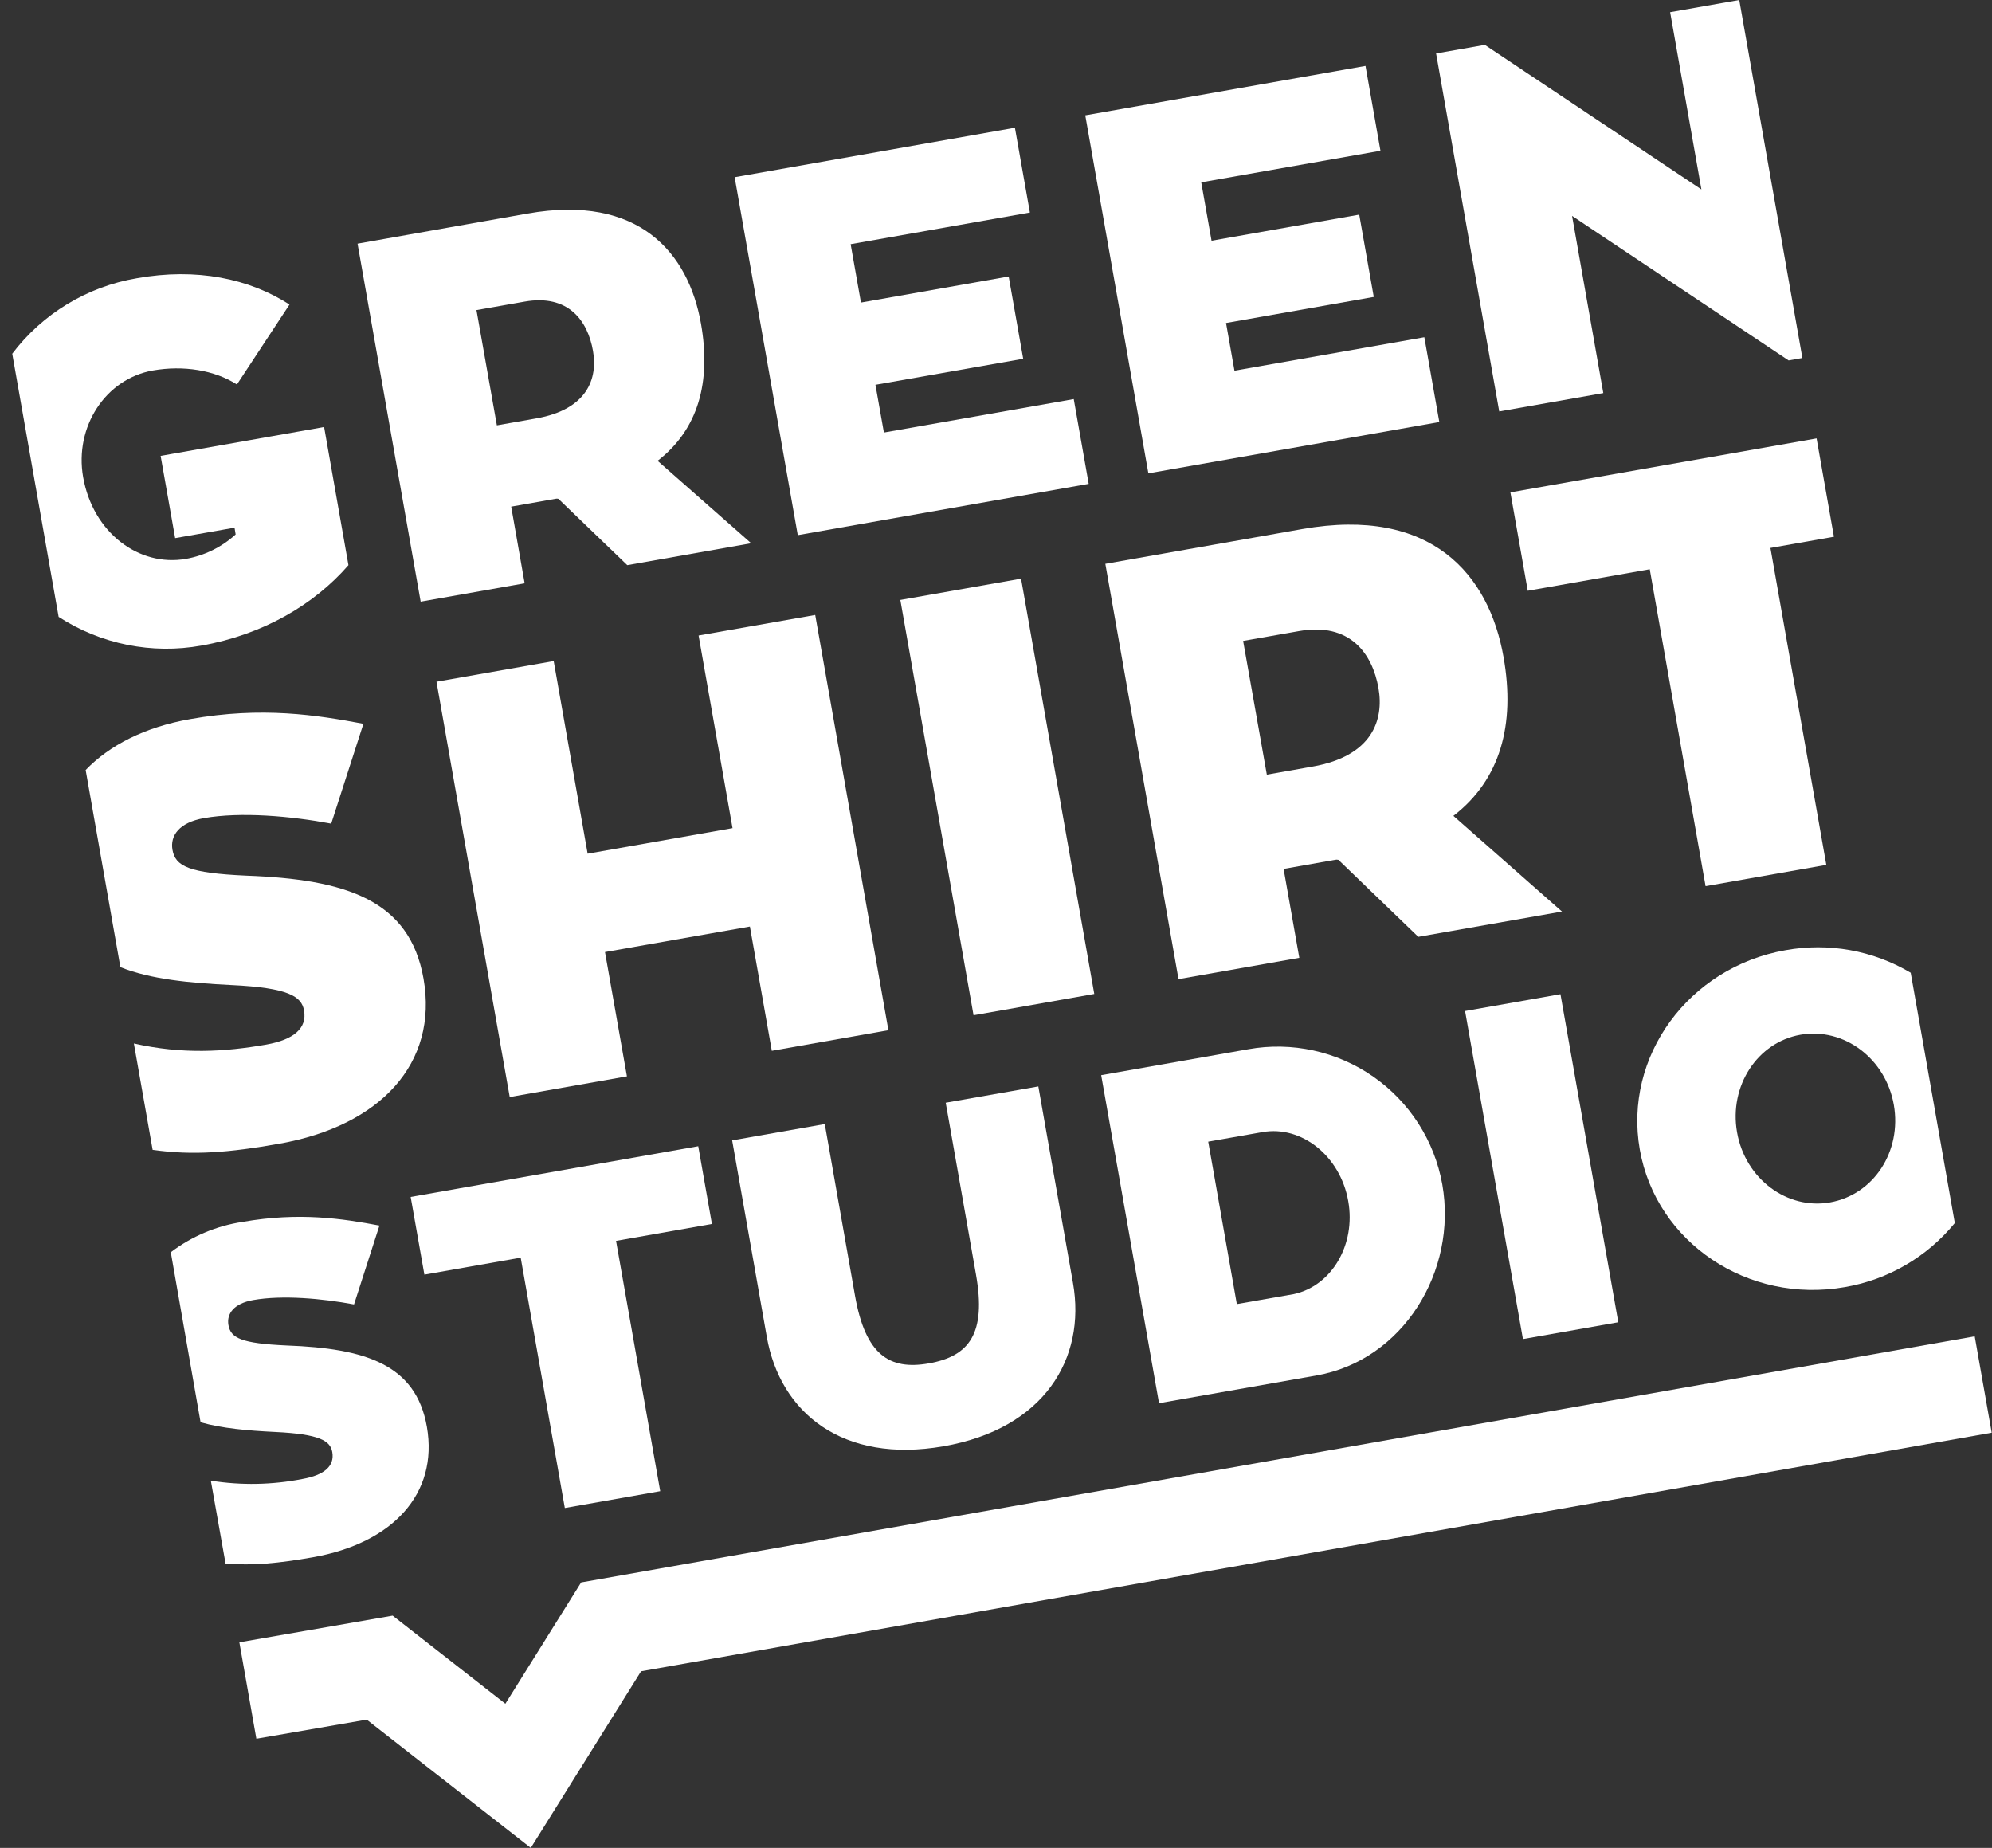 <svg width="69" height="64" viewBox="0 0 69 64" fill="none" xmlns="http://www.w3.org/2000/svg">
<rect x="0" y="0" width="69" height="64" fill="#333333" stroke="none"/>
<path d="M20.13 54.806L17.505 59.009L13.601 55.957L8.291 56.881L8.88 60.221L12.703 59.559L18.386 64.001L22.206 57.884L68.99 49.621L68.401 46.283L20.13 54.806Z" fill="white"/>
<path d="M6.977 22.359C9.101 21.984 10.879 20.945 12.07 19.574L11.227 14.79L5.564 15.789L6.067 18.638L8.124 18.276L8.162 18.511C7.68 18.949 7.084 19.242 6.443 19.356C4.807 19.644 3.217 18.445 2.879 16.522C2.575 14.78 3.657 13.121 5.293 12.832C6.355 12.646 7.429 12.818 8.207 13.316L10.028 10.548C8.637 9.65 6.81 9.264 4.734 9.638C3.018 9.929 1.476 10.863 0.424 12.251L2.031 21.365C3.493 22.313 5.262 22.668 6.977 22.359Z" fill="white"/>
<path d="M17.707 17.547L19.235 17.277C19.271 17.267 19.308 17.267 19.343 17.277L21.728 19.574L26.02 18.815L22.778 15.96C24.183 14.878 24.638 13.238 24.282 11.215C23.848 8.753 22.127 6.716 18.276 7.396L12.385 8.439L14.571 20.838L18.173 20.202L17.707 17.547ZM16.504 10.74L18.173 10.446C19.691 10.179 20.358 11.112 20.54 12.15C20.709 13.1 20.354 14.178 18.577 14.491L17.211 14.732L16.504 10.74Z" fill="white"/>
<path d="M37.711 16.758L37.193 13.822L30.617 14.981L30.324 13.327L35.442 12.426L34.939 9.576L29.822 10.479L29.465 8.457L35.674 7.361L35.155 4.424L25.447 6.137L27.634 18.535L37.711 16.758Z" fill="white"/>
<path d="M49.856 14.617L49.337 11.68L42.76 12.839L42.468 11.187L47.585 10.284L47.082 7.434L41.966 8.337L41.609 6.315L47.817 5.221L47.299 2.283L37.592 3.995L39.778 16.394L49.856 14.617Z" fill="white"/>
<path d="M58.934 6.561L51.433 1.554L49.744 1.851L51.931 14.25L55.536 13.614L54.454 7.477L61.955 12.483L62.432 12.399L60.245 0L57.851 0.422L58.934 6.561Z" fill="white"/>
<path d="M9.679 39.611C13.169 38.994 15.187 36.832 14.67 33.893C14.187 31.162 11.981 30.454 8.529 30.327C6.535 30.236 6.074 30.002 5.974 29.432C5.888 28.942 6.206 28.487 7.063 28.335C8.349 28.109 10.08 28.265 11.473 28.526L12.588 25.068C10.978 24.765 9.074 24.461 6.585 24.906C5.009 25.183 3.788 25.816 2.967 26.669L4.17 33.497C5.221 33.917 6.549 34.044 8.021 34.117C9.993 34.211 10.448 34.51 10.532 35C10.64 35.607 10.183 36.008 9.226 36.178C7.766 36.434 6.309 36.518 4.637 36.14L5.287 39.824C6.687 40.023 7.936 39.919 9.679 39.611Z" fill="white"/>
<path d="M26.734 36.394L30.773 35.681L28.238 21.299L24.198 22.01L25.374 28.682L20.355 29.567L19.179 22.895L15.119 23.611L17.656 37.995L21.716 37.279L20.956 32.974L25.975 32.09L26.734 36.394Z" fill="white"/>
<path d="M35.368 20.042L31.186 20.779L33.722 35.163L37.904 34.425L35.368 20.042Z" fill="white"/>
<path d="M45.115 18.323L38.287 19.528L40.822 33.912L45.006 33.174L44.462 30.094L46.238 29.78C46.279 29.77 46.321 29.77 46.362 29.78L49.127 32.447L54.105 31.571L50.343 28.257C51.967 27.008 52.495 25.099 52.081 22.76C51.578 19.898 49.585 17.536 45.115 18.323ZM47.749 23.834C47.943 24.936 47.532 26.186 45.473 26.548L43.881 26.829L43.06 22.198L44.998 21.857C46.757 21.546 47.536 22.629 47.749 23.834Z" fill="white"/>
<path d="M52.919 20.461L57.145 19.716L59.079 30.692L63.261 29.954L61.325 18.978L63.525 18.59L62.924 15.184L52.318 17.053L52.919 20.461Z" fill="white"/>
<path d="M10.843 53.934C13.598 53.447 15.191 51.737 14.787 49.417C14.407 47.257 12.663 46.7 9.932 46.6C8.357 46.529 7.992 46.343 7.913 45.893C7.844 45.504 8.096 45.145 8.773 45.026C9.79 44.847 11.157 44.972 12.263 45.178L13.143 42.447C11.871 42.207 10.368 41.974 8.401 42.32C7.498 42.456 6.644 42.817 5.916 43.37L6.948 49.26C7.693 49.471 8.571 49.548 9.527 49.595C11.085 49.669 11.442 49.906 11.51 50.291C11.595 50.775 11.236 51.089 10.479 51.223C9.432 51.429 8.357 51.45 7.303 51.282L7.813 54.151C8.749 54.233 9.649 54.144 10.843 53.934Z" fill="white"/>
<path d="M19.565 52.229L22.869 51.646L21.339 42.977L24.66 42.391L24.186 39.699L14.225 41.455L14.7 44.146L18.036 43.558L19.565 52.229Z" fill="white"/>
<path d="M35.966 37.628L32.758 38.192L33.806 44.14C34.168 46.187 33.576 46.973 32.172 47.22C30.807 47.461 29.978 46.926 29.617 44.879L28.569 38.931L25.361 39.497L26.56 46.299C27.026 48.942 29.198 50.699 32.679 50.092C36.16 49.486 37.629 47.058 37.166 44.433L35.966 37.628Z" fill="white"/>
<path d="M43.236 36.34L38.143 37.238L40.147 48.599L45.609 47.637C48.591 47.111 50.49 44.034 49.959 41.02C49.688 39.508 48.828 38.166 47.567 37.288C46.306 36.41 44.748 36.069 43.236 36.34ZM44.814 44.82L42.842 45.166L41.851 39.541L43.735 39.209C45.09 38.971 46.427 40.046 46.7 41.594C46.973 43.108 46.127 44.538 44.814 44.82Z" fill="white"/>
<path d="M54.052 34.433L50.748 35.016L52.752 46.378L56.055 45.795L54.052 34.433Z" fill="white"/>
<path d="M61.847 32.91C58.493 33.5 56.233 36.591 56.8 39.815C57.368 43.039 60.552 45.169 63.904 44.578C65.4 44.322 66.752 43.534 67.712 42.359L66.184 33.691C64.88 32.916 63.34 32.639 61.847 32.91ZM65.599 38.263C65.882 39.876 64.902 41.378 63.387 41.645C61.906 41.906 60.452 40.833 60.169 39.217C59.885 37.601 60.883 36.099 62.364 35.838C63.88 35.575 65.318 36.668 65.599 38.263Z" fill="white"/>
</svg>
